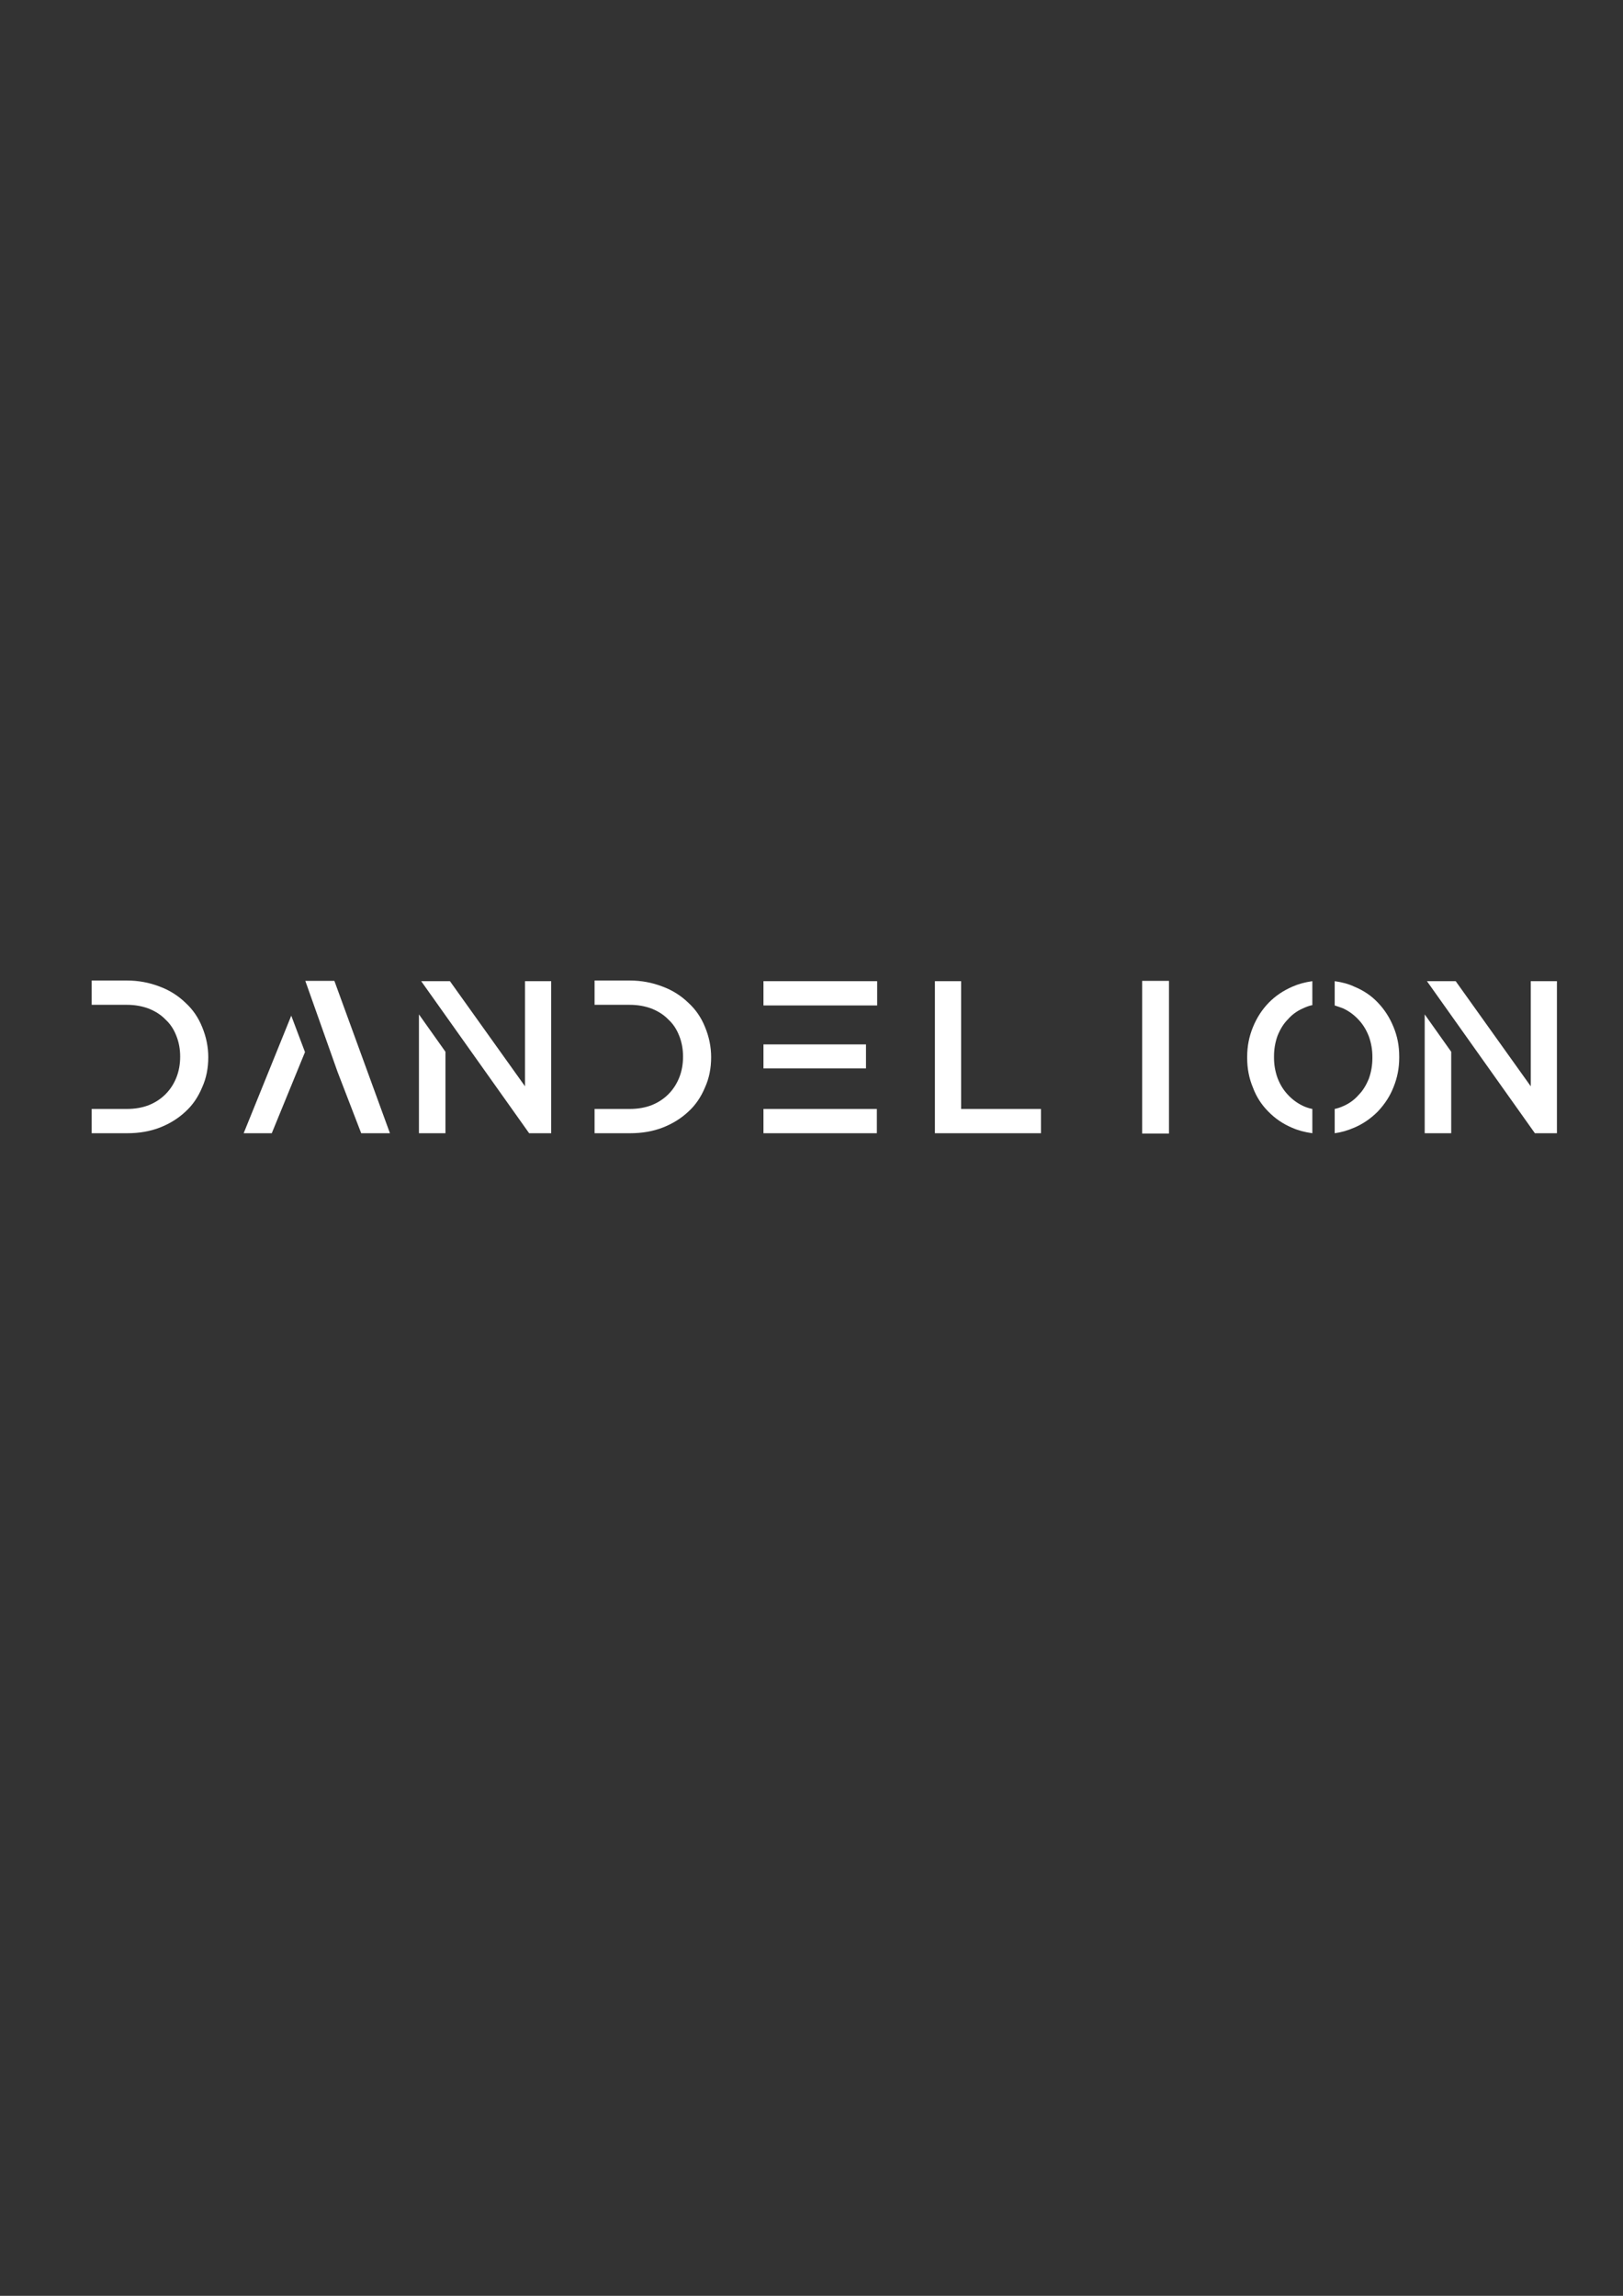 <?xml version="1.0" encoding="UTF-8" standalone="no"?>
<!-- Created with Inkscape (http://www.inkscape.org/) -->

<svg
   xmlns:dc="http://purl.org/dc/elements/1.1/"
   xmlns:cc="http://creativecommons.org/ns#"
   xmlns:rdf="http://www.w3.org/1999/02/22-rdf-syntax-ns#"
   xmlns:svg="http://www.w3.org/2000/svg"
   xmlns="http://www.w3.org/2000/svg"
   xmlns:sodipodi="http://sodipodi.sourceforge.net/DTD/sodipodi-0.dtd"
   xmlns:inkscape="http://www.inkscape.org/namespaces/inkscape"
   width="210mm"
   height="297mm"
   viewBox="0 0 210 297"
   version="1.1"
   id="svg3920"
   inkscape:version="0.92.5 (2060ec1f9f, 2020-04-08)"
   sodipodi:docname="dandelion-text.svg">
  <rect x="0" y="0" width="210" height="297" fill="#333333" stroke="none"/>
  <defs
     id="defs3914" />
  <sodipodi:namedview
     id="base"
     pagecolor="#e6e6e6"
     bordercolor="#666666"
     borderopacity="1.0"
     inkscape:pageopacity="0"
     inkscape:pageshadow="2"
     inkscape:zoom="0.35"
     inkscape:cx="-137.14286"
     inkscape:cy="560"
     inkscape:document-units="mm"
     inkscape:current-layer="layer1"
     showgrid="false"
     inkscape:window-width="1920"
     inkscape:window-height="982"
     inkscape:window-x="0"
     inkscape:window-y="34"
     inkscape:window-maximized="1" />
  <g
     inkscape:label="Capa 1"
     inkscape:groupmode="layer"
     id="layer1">
    <g
       id="SvgjsG4241"
       featurekey="nameFeature-0"
       transform="matrix(0.529,0,0,0.529,8.805,126.186)"
       style="fill:#ffffff">
      <path
         d="m 32.813,27.344 c -0.99,2.396 -2.344,4.375 -4.062,5.938 -1.771,1.667 -3.854,2.969 -6.25,3.906 -2.396,0.938 -5.078,1.406 -8.047,1.406 H 5.782 v -5.938 h 8.594 c 1.979,0 3.776,-0.312 5.391,-0.938 1.562,-0.625 2.917,-1.51 4.062,-2.656 1.146,-1.146 2.031,-2.5 2.656,-4.062 0.625,-1.562 0.938,-3.281 0.938,-5.156 0,-1.823 -0.312,-3.516 -0.938,-5.078 -0.625,-1.615 -1.51,-2.943 -2.656,-3.984 C 22.787,9.688 21.433,8.802 19.766,8.125 18.099,7.5 16.303,7.188 14.376,7.188 H 5.782 V 1.25 h 8.672 c 2.76,0 5.417,0.495 7.969,1.484 2.396,0.885 4.505,2.213 6.328,3.984 1.771,1.615 3.125,3.594 4.062,5.938 0.99,2.396 1.484,4.844 1.484,7.344 0,2.708 -0.495,5.156 -1.484,7.344 z m 38.89,11.25 h 7.031 L 65.14,1.328 h -7.109 l 7.891,22.266 z m -28.75,0 h 6.875 l 8.125,-19.844 -3.359,-8.906 z m 42.875,0 h 6.484 V 18.672 L 85.828,9.531 v 29.063 z M 111.766,1.406 V 27.109 L 93.407,1.406 h -7.031 l 26.406,37.188 h 5.391 V 1.406 Z m 44.047,25.938 c -0.99,2.396 -2.344,4.375 -4.062,5.938 -1.771,1.667 -3.854,2.969 -6.25,3.906 -2.396,0.938 -5.078,1.406 -8.047,1.406 h -8.672 v -5.938 h 8.594 c 1.979,0 3.776,-0.312 5.391,-0.938 1.562,-0.625 2.917,-1.51 4.062,-2.656 1.146,-1.146 2.031,-2.5 2.656,-4.062 0.625,-1.562 0.938,-3.281 0.938,-5.156 0,-1.823 -0.312,-3.516 -0.938,-5.078 -0.625,-1.615 -1.51,-2.943 -2.656,-3.984 -1.042,-1.094 -2.396,-1.979 -4.062,-2.656 -1.667,-0.625 -3.463,-0.938 -5.391,-0.938 h -8.594 V 1.25 h 8.672 c 2.76,0 5.417,0.495 7.969,1.484 2.396,0.885 4.505,2.213 6.328,3.984 1.771,1.615 3.125,3.594 4.062,5.938 0.99,2.396 1.484,4.844 1.484,7.344 0,2.708 -0.495,5.156 -1.484,7.344 z M 170.094,1.406 h 27.813 v 5.938 h -27.813 z m 0,31.25 h 27.734 v 5.938 h -27.734 z m 0,-15.781 h 25.078 v 5.859 h -25.078 z M 212.031,1.406 h 6.406 v 31.25 h 19.531 v 5.938 h -25.938 V 1.405 Z M 269.281,16.875 V 1.328 h -6.562 v 37.344 h 6.562 z m 35.063,15.781 c -0.781,-0.156 -1.51,-0.391 -2.188,-0.703 -1.458,-0.677 -2.734,-1.615 -3.828,-2.812 -1.042,-1.094 -1.875,-2.448 -2.5,-4.062 -0.573,-1.615 -0.859,-3.255 -0.859,-4.922 v -0.156 -0.234 c 0,-1.719 0.286,-3.385 0.859,-5 0.677,-1.667 1.51,-2.995 2.5,-3.984 1.042,-1.198 2.292,-2.109 3.75,-2.734 0.885,-0.417 1.641,-0.677 2.266,-0.781 V 1.406 c -1.823,0.26 -3.438,0.703 -4.844,1.328 -2.292,0.99 -4.245,2.318 -5.859,3.984 -1.615,1.667 -2.891,3.646 -3.828,5.937 -0.938,2.292 -1.406,4.688 -1.406,7.188 v 0.156 0.234 c 0,2.552 0.469,4.948 1.406,7.188 0.833,2.24 2.083,4.193 3.75,5.859 1.667,1.719 3.62,3.047 5.859,3.984 1.406,0.625 3.047,1.068 4.922,1.328 v -5.938 z M 325.594,20 l 8e-5,-0.234 c 0,-2.552 -0.469,-4.948 -1.406,-7.188 -0.938,-2.292 -2.213,-4.271 -3.828,-5.937 -1.562,-1.667 -3.49,-2.969 -5.781,-3.906 -1.302,-0.625 -2.891,-1.068 -4.766,-1.328 v 5.938 l 0.938,0.312 c 0.469,0.156 0.833,0.286 1.094,0.391 1.458,0.677 2.734,1.615 3.828,2.812 1.042,1.094 1.875,2.448 2.5,4.062 0.573,1.615 0.859,3.255 0.859,4.922 V 20 20.234 c 0,1.719 -0.286,3.385 -0.859,5 -0.677,1.667 -1.51,2.995 -2.5,3.984 -1.042,1.198 -2.292,2.109 -3.75,2.734 -0.677,0.312 -1.38,0.547 -2.109,0.703 v 5.938 c 1.562,-0.208 3.125,-0.651 4.688,-1.328 2.135,-0.885 4.088,-2.213 5.859,-3.984 1.719,-1.823 2.995,-3.802 3.828,-5.937 0.938,-2.292 1.406,-4.688 1.406,-7.188 v -0.156 z m 6.234,18.594 h 6.484 v -19.922 l -6.484,-9.141 v 29.063 z M 357.766,1.406 V 27.109 L 339.407,1.406 h -7.031 l 26.406,37.188 h 5.391 V 1.406 Z"
         id="path147"
         inkscape:connector-curvature="0"
         style="fill:#ffffff" />
    </g>
  </g>
</svg>
